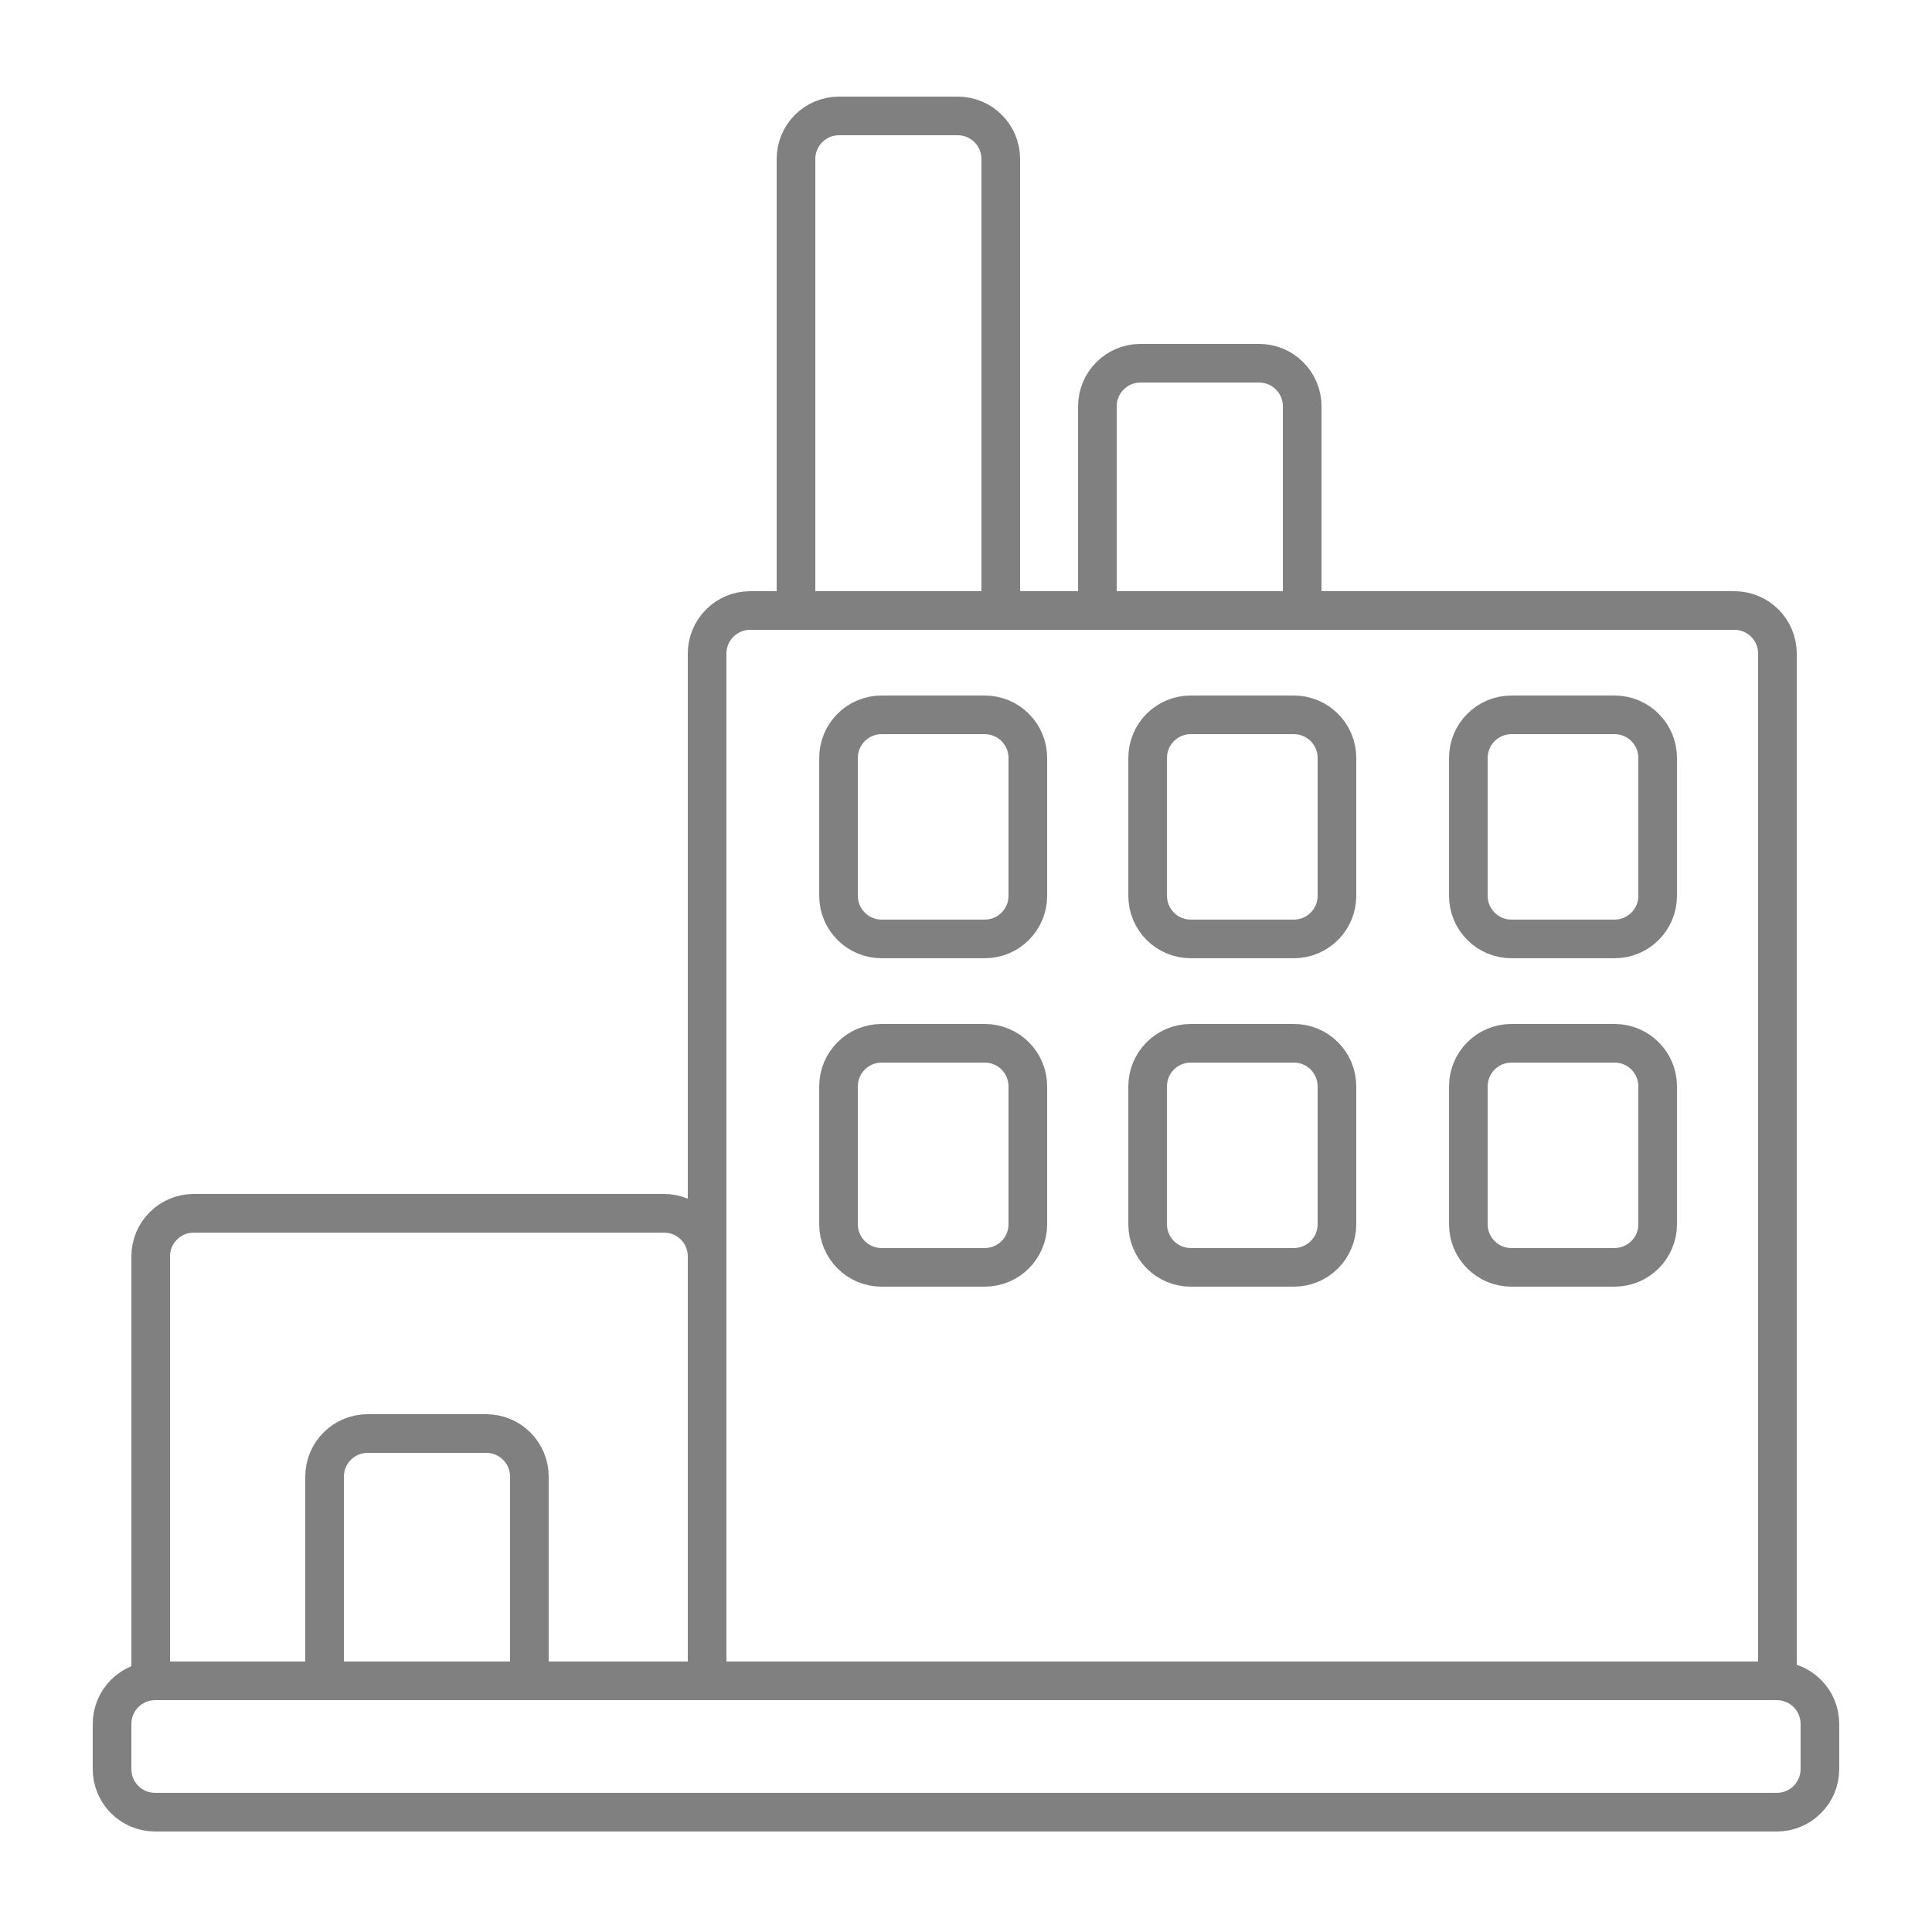 <?xml version="1.0" encoding="utf-8"?>
<!-- Generator: Adobe Illustrator 26.5.0, SVG Export Plug-In . SVG Version: 6.00 Build 0)  -->
<svg version="1.1" id="Слой_1" xmlns="http://www.w3.org/2000/svg" xmlns:xlink="http://www.w3.org/1999/xlink" x="0px" y="0px"
	 viewBox="0 0 500 500" style="enable-background:new 0 0 500 500;" xml:space="preserve">
<style type="text/css">
	.st0{fill:none;stroke:#808080;stroke-width:10;stroke-miterlimit:10;}
</style>
<path class="st0" d="M459.85,435H40.15C33.99,435,29,439.99,29,446.15v11.69c0,6.16,4.99,11.15,11.15,11.15h419.69
	c6.16,0,11.15-4.99,11.15-11.15v-11.69C471,439.99,466.01,435,459.85,435z"/>
<path class="st0" d="M448.85,158H194.15c-6.16,0-11.15,4.99-11.15,11.15V435h277V169.15C460,162.99,455.01,158,448.85,158z"/>
<path class="st0" d="M334.85,185h-26.69c-6.16,0-11.15,4.99-11.15,11.15v35.69c0,6.16,4.99,11.15,11.15,11.15h26.69
	c6.16,0,11.15-4.99,11.15-11.15v-35.69C346,189.99,341.01,185,334.85,185z"/>
<path class="st0" d="M417.85,185h-26.69c-6.16,0-11.15,4.99-11.15,11.15v35.69c0,6.16,4.99,11.15,11.15,11.15h26.69
	c6.16,0,11.15-4.99,11.15-11.15v-35.69C429,189.99,424.01,185,417.85,185z"/>
<path class="st0" d="M254.85,185h-26.69c-6.16,0-11.15,4.99-11.15,11.15v35.69c0,6.16,4.99,11.15,11.15,11.15h26.69
	c6.16,0,11.15-4.99,11.15-11.15v-35.69C266,189.99,261.01,185,254.85,185z"/>
<path class="st0" d="M334.85,270h-26.69c-6.16,0-11.15,4.99-11.15,11.15v35.69c0,6.16,4.99,11.15,11.15,11.15h26.69
	c6.16,0,11.15-4.99,11.15-11.15v-35.69C346,274.99,341.01,270,334.85,270z"/>
<path class="st0" d="M417.85,270h-26.69c-6.16,0-11.15,4.99-11.15,11.15v35.69c0,6.16,4.99,11.15,11.15,11.15h26.69
	c6.16,0,11.15-4.99,11.15-11.15v-35.69C429,274.99,424.01,270,417.85,270z"/>
<path class="st0" d="M254.85,270h-26.69c-6.16,0-11.15,4.99-11.15,11.15v35.69c0,6.16,4.99,11.15,11.15,11.15h26.69
	c6.16,0,11.15-4.99,11.15-11.15v-35.69C266,274.99,261.01,270,254.85,270z"/>
<path class="st0" d="M171.85,314H50.15C43.99,314,39,318.99,39,325.15V435h144V325.15C183,318.99,178.01,314,171.85,314z"/>
<path class="st0" d="M247.85,30h-30.69C210.99,30,206,34.99,206,41.15V158h53V41.15C259,34.99,254.01,30,247.85,30z"/>
<path class="st0" d="M325.85,94h-30.69c-6.16,0-11.15,4.99-11.15,11.15V158h53v-52.85C337,98.99,332.01,94,325.85,94z"/>
<path class="st0" d="M125.85,371H95.15C88.99,371,84,375.99,84,382.15V435h53v-52.85C137,375.99,132.01,371,125.85,371z"/>
</svg>
